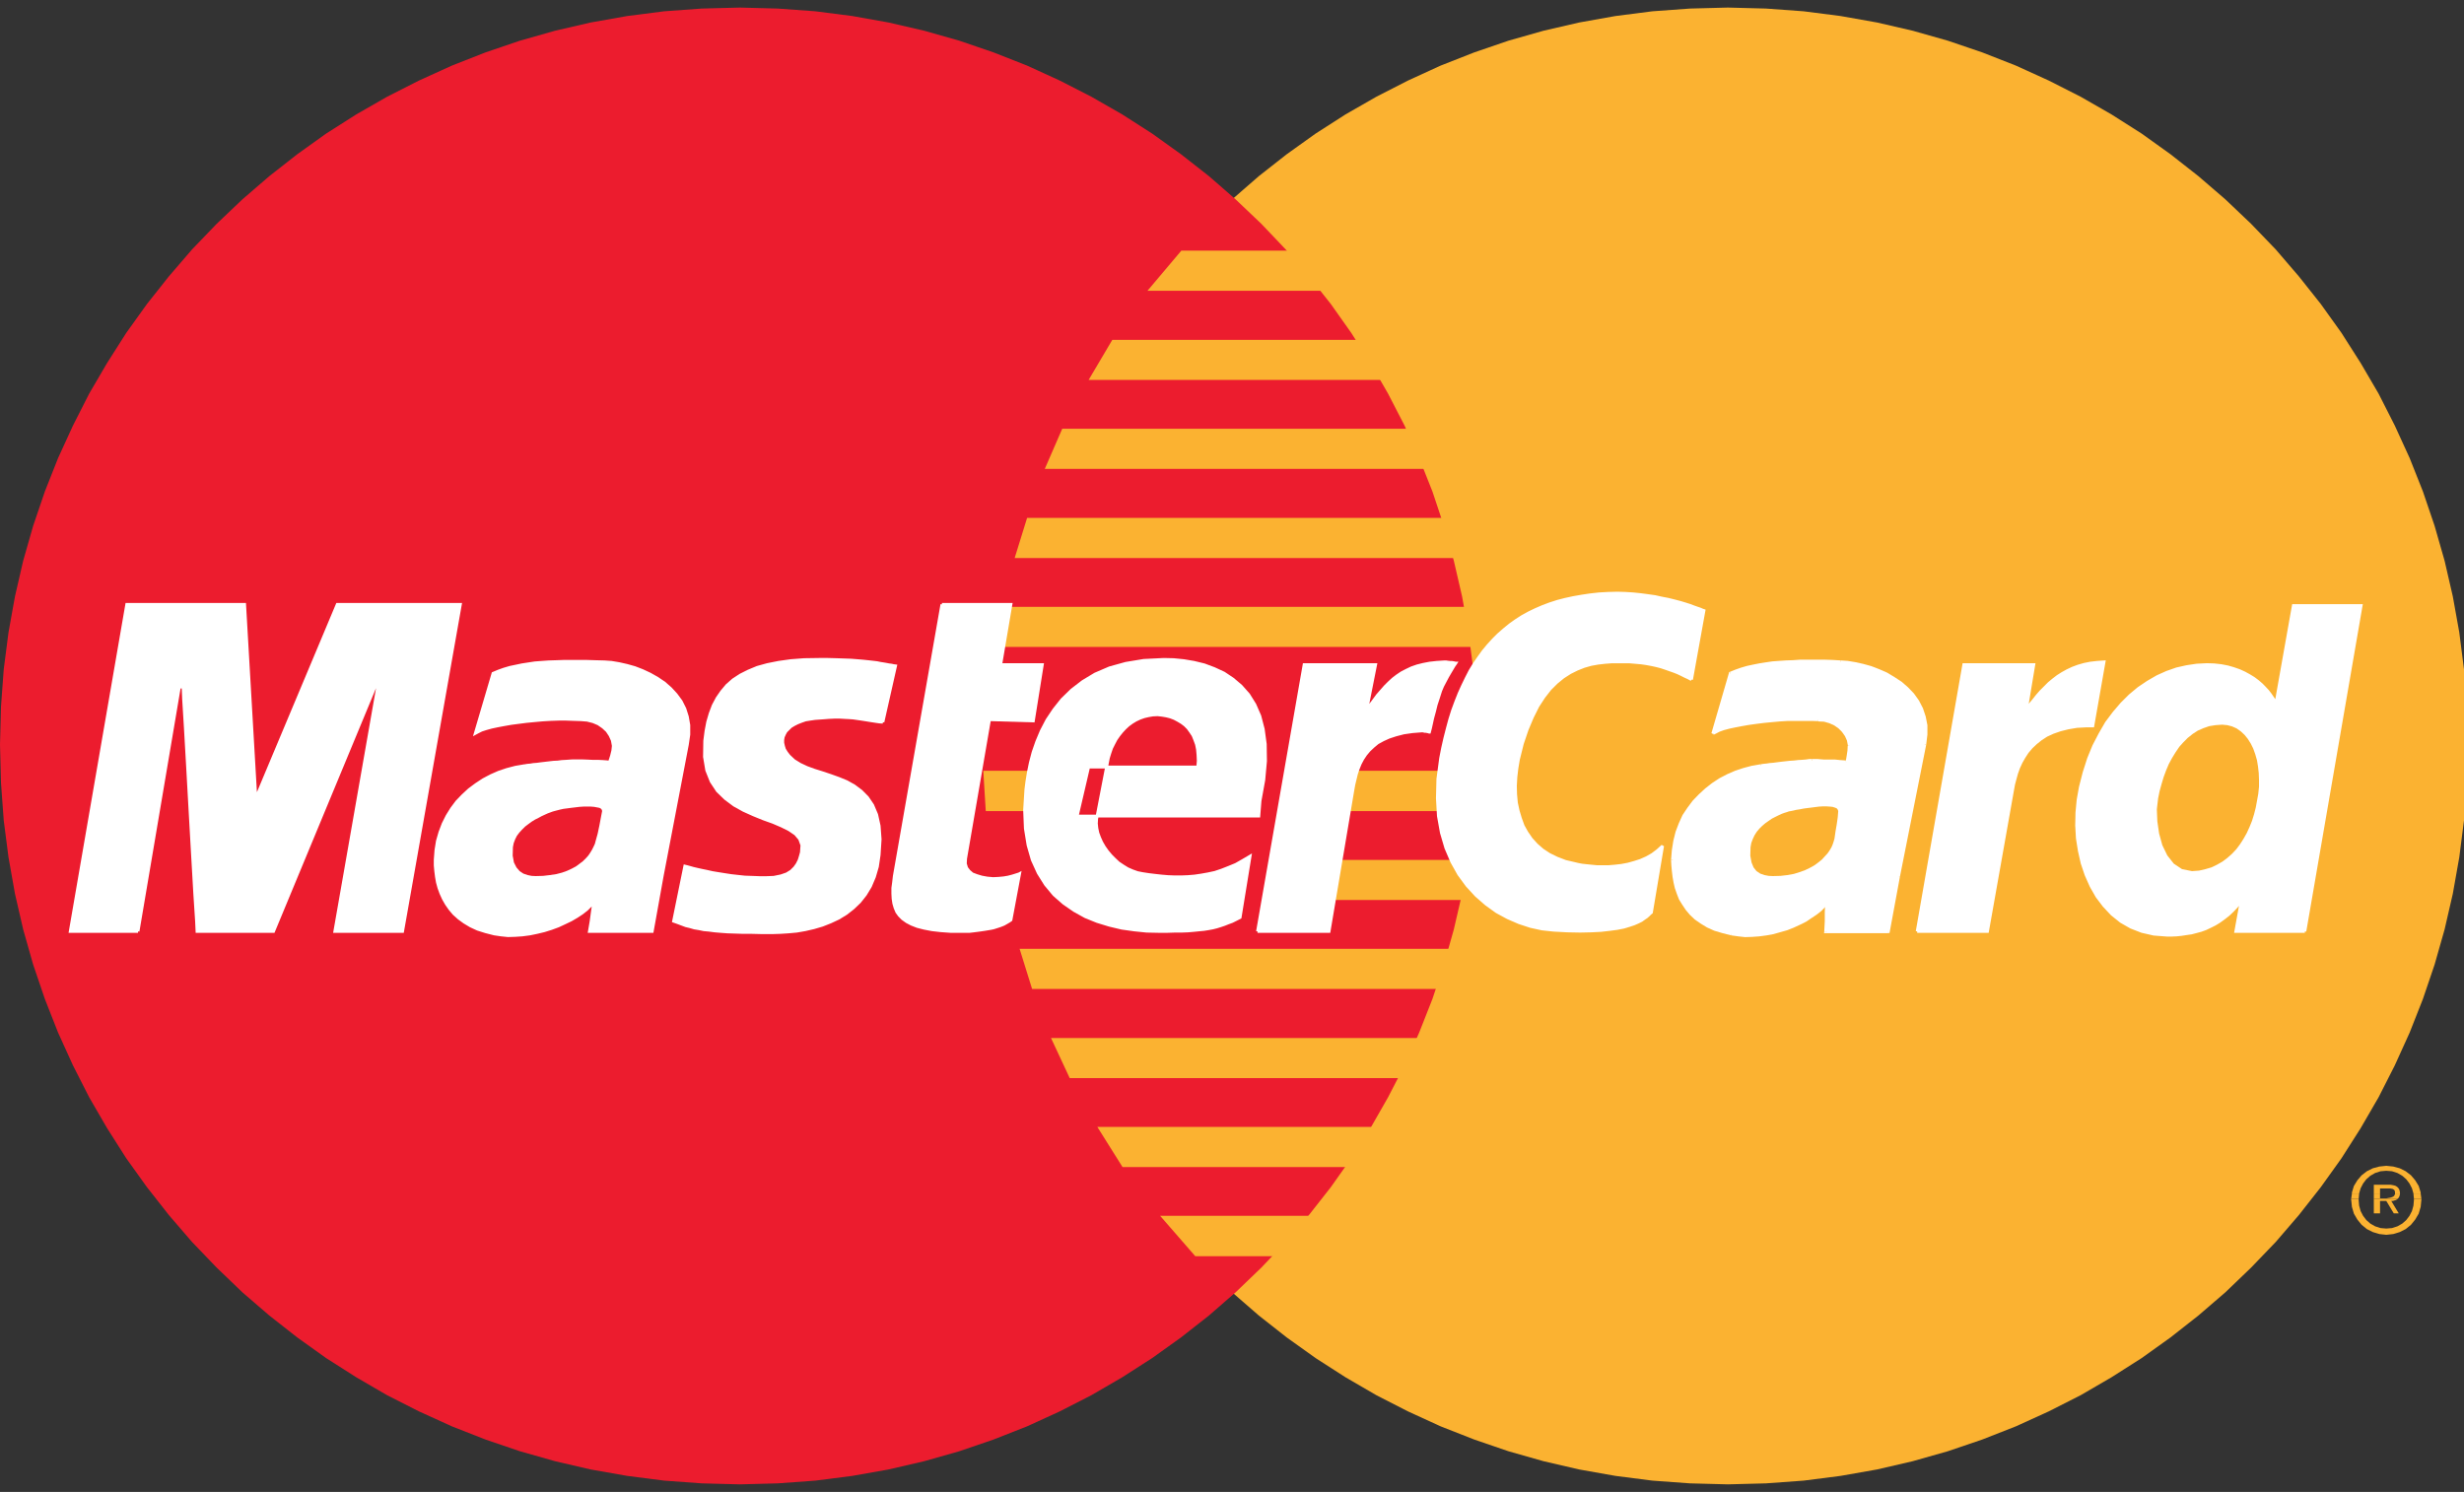 <?xml version="1.0" encoding="utf-8"?>
<!-- Generator: Adobe Illustrator 16.0.0, SVG Export Plug-In . SVG Version: 6.00 Build 0)  -->
<!DOCTYPE svg PUBLIC "-//W3C//DTD SVG 1.1//EN" "http://www.w3.org/Graphics/SVG/1.1/DTD/svg11.dtd">
<svg version="1.1" id="Layer_1" xmlns="http://www.w3.org/2000/svg" xmlns:xlink="http://www.w3.org/1999/xlink" x="0px" y="0px"
	 width="99.081px" height="60px" viewBox="0 0 99.081 60" enable-background="new 0 0 99.081 60" xml:space="preserve">
<rect x="0" y="0" width="99.081" height="60" fill="#333333" stroke="none"/>
<polygon fill-rule="evenodd" clip-rule="evenodd" fill="#FBB231" points="69.48,59.696 71.013,59.656 72.525,59.546 74.009,59.356 
	75.48,59.097 76.913,58.765 78.326,58.364 79.708,57.894 81.062,57.363 82.382,56.762 83.666,56.111 84.907,55.389 86.12,54.617 
	87.281,53.786 88.402,52.905 89.485,51.973 90.517,50.982 91.509,49.95 92.439,48.868 93.321,47.746 94.153,46.584 94.925,45.372 
	95.646,44.129 96.297,42.848 96.897,41.525 97.43,40.173 97.899,38.791 98.301,37.378 98.631,35.945 98.892,34.473 99.081,32.991 
	99.191,31.479 99.231,29.945 99.191,28.423 99.081,26.92 98.892,25.437 98.631,23.985 98.301,22.553 97.899,21.149 97.43,19.768 
	96.897,18.425 96.297,17.113 95.646,15.831 94.925,14.598 94.153,13.386 93.321,12.224 92.439,11.113 91.509,10.03 90.517,8.999 
	89.485,8.018 88.402,7.085 87.281,6.205 86.12,5.373 84.907,4.602 83.666,3.89 82.382,3.239 81.062,2.638 79.708,2.107 
	78.326,1.637 76.913,1.236 75.48,0.905 74.009,0.644 72.525,0.454 71.013,0.344 69.48,0.304 67.957,0.344 66.445,0.454 
	64.963,0.644 63.5,0.905 62.067,1.236 60.655,1.637 59.283,2.107 57.93,2.638 56.618,3.239 55.346,3.89 54.104,4.602 52.902,5.373 
	51.739,6.205 50.618,7.085 49.546,8.018 48.515,8.999 47.532,10.03 46.601,11.113 45.719,12.224 44.898,13.386 44.126,14.598 
	43.415,15.831 42.755,17.113 42.163,18.425 41.632,19.768 41.172,21.149 40.771,22.553 40.44,23.985 40.18,25.437 39.99,26.92 
	39.879,28.423 39.839,29.945 39.879,31.479 39.99,32.991 40.18,34.473 40.44,35.945 40.771,37.378 41.172,38.791 41.632,40.173 
	42.163,41.525 42.755,42.848 43.415,44.129 44.126,45.372 44.898,46.584 45.719,47.746 46.601,48.868 47.532,49.95 48.515,50.982 
	49.546,51.973 50.618,52.905 51.739,53.786 52.902,54.617 54.104,55.389 55.346,56.111 56.618,56.762 57.93,57.363 59.283,57.894 
	60.655,58.364 62.067,58.765 63.5,59.097 64.963,59.356 66.445,59.546 67.957,59.656 69.48,59.696 69.48,59.696 "/>
<polygon fill-rule="evenodd" clip-rule="evenodd" fill="#EC1C2E" points="29.751,59.696 31.274,59.656 32.787,59.546 34.27,59.356 
	35.731,59.097 37.164,58.765 38.577,58.364 39.95,57.894 41.301,57.363 42.614,56.762 43.886,56.111 45.128,55.389 46.331,54.617 
	47.492,53.786 48.615,52.905 49.686,51.973 50.718,50.982 51.699,49.95 52.632,48.868 53.513,47.746 54.335,46.584 55.106,45.372 
	55.816,44.129 56.478,42.848 57.068,41.525 57.601,40.173 58.061,38.791 58.461,37.378 58.792,35.945 59.052,34.473 59.243,32.991 
	59.354,31.479 59.394,29.945 59.354,28.423 59.243,26.92 59.052,25.437 58.792,23.985 58.461,22.553 58.061,21.149 57.601,19.768 
	57.068,18.425 56.478,17.113 55.816,15.831 55.106,14.598 54.335,13.386 53.513,12.224 52.632,11.113 51.699,10.03 50.718,8.999 
	49.686,8.018 48.615,7.085 47.492,6.205 46.331,5.373 45.128,4.602 43.886,3.89 42.614,3.239 41.301,2.638 39.95,2.107 
	38.577,1.637 37.164,1.236 35.731,0.905 34.27,0.644 32.787,0.454 31.274,0.344 29.751,0.304 28.219,0.344 26.706,0.454 
	25.224,0.644 23.751,0.905 22.319,1.236 20.906,1.637 19.524,2.107 18.171,2.638 16.849,3.239 15.567,3.89 14.325,4.602 
	13.113,5.373 11.951,6.205 10.829,7.085 9.747,8.018 8.715,8.999 7.724,10.03 6.792,11.113 5.911,12.224 5.078,13.386 4.307,14.598 
	3.586,15.831 2.935,17.113 2.334,18.425 1.803,19.768 1.333,21.149 0.932,22.553 0.602,23.985 0.341,25.437 0.15,26.92 0.04,28.423 
	0,29.945 0.04,31.479 0.15,32.991 0.341,34.473 0.602,35.945 0.932,37.378 1.333,38.791 1.803,40.173 2.334,41.525 2.935,42.848 
	3.586,44.129 4.307,45.372 5.078,46.584 5.911,47.746 6.792,48.868 7.724,49.95 8.715,50.982 9.747,51.973 10.829,52.905 
	11.951,53.786 13.113,54.617 14.325,55.389 15.567,56.111 16.849,56.762 18.171,57.363 19.524,57.894 20.906,58.364 22.319,58.765 
	23.751,59.097 25.224,59.356 26.706,59.546 28.219,59.656 29.751,59.696 29.751,59.696 "/>
<polygon fill-rule="evenodd" clip-rule="evenodd" fill="#FBB231" points="46.141,11.694 61.918,11.694 61.918,10.081 47.502,10.081 
	46.141,11.694 46.141,11.694 "/>
<polygon fill-rule="evenodd" clip-rule="evenodd" fill="#FBB231" points="43.775,15.28 61.918,15.28 61.918,13.667 44.728,13.667 
	43.775,15.28 43.775,15.28 "/>
<polygon fill-rule="evenodd" clip-rule="evenodd" fill="#FBB231" points="42.013,18.856 61.918,18.856 61.918,17.243 42.714,17.243 
	42.013,18.856 42.013,18.856 "/>
<polygon fill-rule="evenodd" clip-rule="evenodd" fill="#FBB231" points="40.801,22.442 61.918,22.442 61.918,20.829 41.301,20.829 
	40.801,22.442 40.801,22.442 "/>
<polygon fill-rule="evenodd" clip-rule="evenodd" fill="#FBB231" points="41.502,39.772 61.968,39.772 61.968,38.159 41,38.159 
	41.502,39.772 41.502,39.772 "/>
<polygon fill-rule="evenodd" clip-rule="evenodd" fill="#FBB231" points="43.015,43.358 61.968,43.358 61.968,41.746 42.263,41.746 
	43.015,43.358 43.015,43.358 "/>
<polygon fill-rule="evenodd" clip-rule="evenodd" fill="#FBB231" points="45.139,46.935 61.968,46.935 61.968,45.322 44.126,45.322 
	45.139,46.935 45.139,46.935 "/>
<polygon fill-rule="evenodd" clip-rule="evenodd" fill="#FBB231" points="48.064,50.521 61.968,50.521 61.968,48.897 46.651,48.897 
	48.064,50.521 48.064,50.521 "/>
<polygon fill-rule="evenodd" clip-rule="evenodd" fill="#FBB231" points="40.089,26.018 61.918,26.018 61.918,24.406 40.399,24.406 
	40.089,26.018 40.089,26.018 "/>
<polygon fill-rule="evenodd" clip-rule="evenodd" fill="#FBB231" points="53.393,36.196 61.717,36.196 61.717,34.583 53.693,34.583 
	53.393,36.196 53.393,36.196 "/>
<polygon fill-rule="evenodd" clip-rule="evenodd" fill="#FBB231" points="54.054,32.62 61.717,32.62 61.717,30.997 54.354,30.997 
	54.054,32.62 54.054,32.62 "/>
<polygon fill-rule="evenodd" clip-rule="evenodd" fill="#FBB231" points="39.539,30.997 41.703,30.997 41.703,32.62 39.639,32.62 
	39.539,30.997 39.539,30.997 "/>
<polygon fill-rule="evenodd" clip-rule="evenodd" fill="#FFFFFF" points="35.501,29.043 35.36,29.034 35.221,29.014 35.09,28.994 
	34.96,28.974 34.84,28.954 34.71,28.934 34.58,28.914 34.44,28.894 34.3,28.874 34.139,28.863 33.959,28.854 33.768,28.843 
	33.558,28.843 33.328,28.854 33.067,28.874 32.777,28.894 32.576,28.923 32.386,28.954 32.216,29.014 32.065,29.074 31.926,29.144 
	31.795,29.224 31.694,29.325 31.604,29.414 31.544,29.524 31.495,29.635 31.475,29.754 31.475,29.875 31.504,30.006 31.544,30.135 
	31.625,30.266 31.725,30.396 31.926,30.586 32.167,30.736 32.446,30.867 32.747,30.977 33.067,31.077 33.398,31.188 33.729,31.307 
	34.049,31.438 34.35,31.607 34.63,31.817 34.88,32.069 35.09,32.379 35.251,32.76 35.351,33.212 35.391,33.752 35.351,34.383 
	35.281,34.854 35.161,35.265 35,35.645 34.8,35.976 34.57,36.266 34.31,36.516 34.029,36.737 33.719,36.927 33.398,37.077 
	33.067,37.208 32.727,37.308 32.376,37.389 32.035,37.448 31.705,37.478 31.375,37.499 31.064,37.509 30.633,37.509 30.232,37.499 
	29.881,37.499 29.551,37.488 29.251,37.478 28.98,37.458 28.74,37.438 28.51,37.408 28.3,37.389 28.108,37.349 27.918,37.318 
	27.748,37.268 27.578,37.228 27.418,37.168 27.257,37.107 27.086,37.047 27.538,34.833 27.628,34.854 27.738,34.884 27.878,34.924 
	28.048,34.964 28.229,35.004 28.43,35.045 28.649,35.094 28.89,35.134 29.141,35.174 29.401,35.214 29.671,35.244 29.952,35.274 
	30.242,35.284 30.533,35.295 30.823,35.295 31.114,35.284 31.404,35.225 31.635,35.145 31.815,35.034 31.955,34.895 32.055,34.754 
	32.136,34.593 32.185,34.433 32.227,34.282 32.247,33.992 32.156,33.742 31.986,33.542 31.735,33.371 31.435,33.221 31.084,33.07 
	30.693,32.93 30.303,32.771 29.902,32.591 29.521,32.379 29.171,32.118 28.851,31.809 28.599,31.428 28.419,30.977 28.329,30.436 
	28.339,29.794 28.389,29.403 28.459,29.034 28.559,28.693 28.68,28.373 28.84,28.072 29.021,27.811 29.231,27.561 29.481,27.341 
	29.772,27.151 30.092,26.99 30.452,26.84 30.854,26.729 31.305,26.639 31.795,26.57 32.335,26.529 32.927,26.52 33.297,26.52 
	33.638,26.529 33.949,26.54 34.229,26.55 34.48,26.57 34.71,26.589 34.911,26.61 35.09,26.63 35.262,26.65 35.402,26.679 
	35.532,26.699 35.652,26.72 35.751,26.739 35.843,26.75 35.933,26.77 36.012,26.78 35.501,29.043 35.501,29.043 "/>
<polyline fill="none" stroke="#FFFFFF" stroke-width="0.115" stroke-miterlimit="2.613" points="35.501,29.043 35.501,29.043 
	35.36,29.034 35.221,29.014 35.09,28.994 34.96,28.974 34.84,28.954 34.71,28.934 34.58,28.914 34.44,28.894 34.3,28.874 
	34.139,28.863 33.959,28.854 33.768,28.843 33.558,28.843 33.328,28.854 33.067,28.874 32.777,28.894 32.777,28.894 32.576,28.923 
	32.386,28.954 32.216,29.014 32.065,29.074 31.926,29.144 31.795,29.224 31.694,29.325 31.604,29.414 31.544,29.524 31.495,29.635 
	31.475,29.754 31.475,29.875 31.504,30.006 31.544,30.135 31.625,30.266 31.725,30.396 31.725,30.396 31.926,30.586 32.167,30.736 
	32.446,30.867 32.747,30.977 33.067,31.077 33.398,31.188 33.729,31.307 34.049,31.438 34.35,31.607 34.63,31.817 34.88,32.069 
	35.09,32.379 35.251,32.76 35.351,33.212 35.391,33.752 35.351,34.383 35.351,34.383 35.281,34.854 35.161,35.265 35,35.645 
	34.8,35.976 34.57,36.266 34.31,36.516 34.029,36.737 33.719,36.927 33.398,37.077 33.067,37.208 32.727,37.308 32.376,37.389 
	32.035,37.448 31.705,37.478 31.375,37.499 31.064,37.509 31.064,37.509 30.633,37.509 30.232,37.499 29.881,37.499 29.551,37.488 
	29.251,37.478 28.98,37.458 28.74,37.438 28.51,37.408 28.3,37.389 28.108,37.349 27.918,37.318 27.748,37.268 27.578,37.228 
	27.418,37.168 27.257,37.107 27.086,37.047 27.538,34.833 27.538,34.833 27.628,34.854 27.738,34.884 27.878,34.924 28.048,34.964 
	28.229,35.004 28.43,35.045 28.649,35.094 28.89,35.134 29.141,35.174 29.401,35.214 29.671,35.244 29.952,35.274 30.242,35.284 
	30.533,35.295 30.823,35.295 31.114,35.284 31.114,35.284 31.404,35.225 31.635,35.145 31.815,35.034 31.955,34.895 32.055,34.754 
	32.136,34.593 32.185,34.433 32.227,34.282 32.227,34.282 32.247,33.992 32.156,33.742 31.986,33.542 31.735,33.371 31.435,33.221 
	31.084,33.07 30.693,32.93 30.303,32.771 29.902,32.591 29.521,32.379 29.171,32.118 28.851,31.809 28.599,31.428 28.419,30.977 
	28.329,30.436 28.339,29.794 28.339,29.794 28.389,29.403 28.459,29.034 28.559,28.693 28.68,28.373 28.84,28.072 29.021,27.811 
	29.231,27.561 29.481,27.341 29.772,27.151 30.092,26.99 30.452,26.84 30.854,26.729 31.305,26.639 31.795,26.57 32.335,26.529 
	32.927,26.52 32.927,26.52 33.297,26.52 33.638,26.529 33.949,26.54 34.229,26.55 34.48,26.57 34.71,26.589 34.911,26.61 
	35.09,26.63 35.262,26.65 35.402,26.679 35.532,26.699 35.652,26.72 35.751,26.739 35.843,26.75 35.933,26.77 36.012,26.78 
	35.501,29.043 "/>
<polygon fill-rule="evenodd" clip-rule="evenodd" fill="#FFFFFF" points="37.876,24.306 40.651,24.306 40.24,26.729 41.913,26.729 
	41.551,28.994 39.789,28.943 38.827,34.532 38.817,34.733 38.868,34.903 38.968,35.034 39.097,35.145 39.278,35.214 39.479,35.274 
	39.698,35.314 39.939,35.335 40.16,35.324 40.359,35.305 40.54,35.274 40.7,35.233 40.83,35.193 40.921,35.164 40.98,35.145 
	41,35.134 40.651,36.997 40.58,37.047 40.51,37.088 40.44,37.128 40.37,37.168 40.299,37.198 40.22,37.228 40.129,37.258 
	40.039,37.287 39.939,37.318 39.839,37.338 39.719,37.358 39.599,37.378 39.468,37.397 39.318,37.418 39.158,37.438 38.988,37.458 
	38.227,37.458 37.825,37.429 37.476,37.389 37.154,37.327 36.884,37.258 36.653,37.168 36.463,37.068 36.293,36.947 36.163,36.816 
	36.063,36.677 35.992,36.507 35.942,36.336 35.913,36.146 35.902,35.936 35.902,35.715 35.933,35.485 35.962,35.233 37.876,24.306 
	37.876,24.306 "/>
<polyline fill="none" stroke="#FFFFFF" stroke-width="0.115" stroke-miterlimit="2.613" points="37.876,24.306 40.651,24.306 
	40.24,26.729 41.913,26.729 41.551,28.994 39.789,28.943 38.827,34.532 38.827,34.532 38.817,34.733 38.868,34.903 38.968,35.034 
	39.097,35.145 39.278,35.214 39.479,35.274 39.698,35.314 39.939,35.335 39.939,35.335 40.16,35.324 40.359,35.305 40.54,35.274 
	40.7,35.233 40.83,35.193 40.921,35.164 40.98,35.145 41,35.134 40.651,36.997 40.651,36.997 40.58,37.047 40.51,37.088 
	40.44,37.128 40.37,37.168 40.299,37.198 40.22,37.228 40.129,37.258 40.039,37.287 39.939,37.318 39.839,37.338 39.719,37.358 
	39.599,37.378 39.468,37.397 39.318,37.418 39.158,37.438 38.988,37.458 38.227,37.458 38.227,37.458 37.825,37.429 37.476,37.389 
	37.154,37.327 36.884,37.258 36.653,37.168 36.463,37.068 36.293,36.947 36.163,36.816 36.063,36.677 35.992,36.507 35.942,36.336 
	35.913,36.146 35.902,35.936 35.902,35.715 35.933,35.485 35.962,35.233 37.876,24.306 "/>
<polygon fill-rule="evenodd" clip-rule="evenodd" fill="#FFFFFF" points="44.126,32.771 44.096,32.94 44.086,33.12 44.106,33.312 
	44.146,33.502 44.217,33.692 44.297,33.872 44.407,34.062 44.527,34.232 44.668,34.402 44.818,34.553 44.978,34.703 45.159,34.824 
	45.338,34.935 45.539,35.023 45.739,35.094 45.939,35.134 46.2,35.174 46.45,35.204 46.711,35.233 46.972,35.255 47.231,35.265 
	47.502,35.265 47.763,35.255 48.033,35.233 48.305,35.193 48.575,35.145 48.854,35.085 49.125,34.994 49.405,34.884 49.696,34.764 
	49.977,34.604 50.267,34.433 49.866,36.896 49.707,36.978 49.546,37.058 49.386,37.117 49.236,37.177 49.085,37.228 48.925,37.278 
	48.765,37.318 48.595,37.349 48.414,37.378 48.214,37.397 48.004,37.418 47.772,37.438 47.513,37.448 47.242,37.448 46.932,37.458 
	46.601,37.458 46.11,37.448 45.61,37.397 45.108,37.327 44.607,37.208 44.117,37.058 43.645,36.867 43.195,36.617 42.774,36.326 
	42.384,35.985 42.043,35.575 41.753,35.114 41.511,34.583 41.341,33.992 41.232,33.321 41.201,32.58 41.252,31.758 41.292,31.438 
	41.352,31.067 41.432,30.676 41.542,30.256 41.692,29.825 41.873,29.394 42.103,28.954 42.384,28.533 42.703,28.132 43.094,27.751 
	43.536,27.411 44.036,27.11 44.617,26.86 45.269,26.679 45.99,26.56 46.8,26.52 47.191,26.529 47.603,26.57 48.013,26.639 
	48.424,26.739 48.825,26.889 49.216,27.07 49.576,27.311 49.906,27.592 50.207,27.932 50.457,28.333 50.658,28.793 50.797,29.325 
	50.878,29.925 50.888,30.606 50.819,31.368 50.667,32.209 50.618,32.819 43.315,32.819 43.775,30.847 48.164,30.847 48.184,30.597 
	48.173,30.356 48.153,30.135 48.113,29.936 48.043,29.745 47.974,29.575 47.874,29.425 47.772,29.284 47.653,29.164 47.522,29.064 
	47.372,28.974 47.222,28.894 47.062,28.833 46.901,28.793 46.731,28.764 46.55,28.744 46.361,28.753 46.18,28.783 46.009,28.823 
	45.84,28.883 45.669,28.963 45.519,29.054 45.369,29.164 45.239,29.284 45.108,29.425 44.988,29.575 44.878,29.734 44.788,29.905 
	44.697,30.086 44.628,30.287 44.567,30.486 44.527,30.696 44.126,32.771 44.126,32.771 "/>
<polyline fill="none" stroke="#FFFFFF" stroke-width="0.115" stroke-miterlimit="2.613" points="44.126,32.771 44.126,32.771 
	44.096,32.94 44.086,33.12 44.106,33.312 44.146,33.502 44.217,33.692 44.297,33.872 44.407,34.062 44.527,34.232 44.668,34.402 
	44.818,34.553 44.978,34.703 45.159,34.824 45.338,34.935 45.539,35.023 45.739,35.094 45.939,35.134 45.939,35.134 46.2,35.174 
	46.45,35.204 46.711,35.233 46.972,35.255 47.231,35.265 47.502,35.265 47.763,35.255 48.033,35.233 48.305,35.193 48.575,35.145 
	48.854,35.085 49.125,34.994 49.405,34.884 49.696,34.764 49.977,34.604 50.267,34.433 49.866,36.896 49.866,36.896 49.707,36.978 
	49.546,37.058 49.386,37.117 49.236,37.177 49.085,37.228 48.925,37.278 48.765,37.318 48.595,37.349 48.414,37.378 48.214,37.397 
	48.004,37.418 47.772,37.438 47.513,37.448 47.242,37.448 46.932,37.458 46.601,37.458 46.601,37.458 46.11,37.448 45.61,37.397 
	45.108,37.327 44.607,37.208 44.117,37.058 43.645,36.867 43.195,36.617 42.774,36.326 42.384,35.985 42.043,35.575 41.753,35.114 
	41.511,34.583 41.341,33.992 41.232,33.321 41.201,32.58 41.252,31.758 41.252,31.758 41.292,31.438 41.352,31.067 41.432,30.676 
	41.542,30.256 41.692,29.825 41.873,29.394 42.103,28.954 42.384,28.533 42.703,28.132 43.094,27.751 43.536,27.411 44.036,27.11 
	44.617,26.86 45.269,26.679 45.99,26.56 46.8,26.52 46.8,26.52 47.191,26.529 47.603,26.57 48.013,26.639 48.424,26.739 
	48.825,26.889 49.216,27.07 49.576,27.311 49.906,27.592 50.207,27.932 50.457,28.333 50.658,28.793 50.797,29.325 50.878,29.925 
	50.888,30.606 50.819,31.368 50.667,32.209 50.618,32.819 43.315,32.819 43.775,30.847 48.164,30.847 48.164,30.847 48.184,30.597 
	48.173,30.356 48.153,30.135 48.113,29.936 48.043,29.745 47.974,29.575 47.874,29.425 47.772,29.284 47.653,29.164 47.522,29.064 
	47.372,28.974 47.222,28.894 47.062,28.833 46.901,28.793 46.731,28.764 46.55,28.744 46.55,28.744 46.361,28.753 46.18,28.783 
	46.009,28.823 45.84,28.883 45.669,28.963 45.519,29.054 45.369,29.164 45.239,29.284 45.108,29.425 44.988,29.575 44.878,29.734 
	44.788,29.905 44.697,30.086 44.628,30.287 44.567,30.486 44.527,30.696 44.126,32.771 "/>
<polygon fill-rule="evenodd" clip-rule="evenodd" fill="#FFFFFF" points="68.018,27.331 67.888,27.26 67.758,27.201 67.617,27.13 
	67.468,27.06 67.317,27 67.146,26.94 66.976,26.88 66.796,26.82 66.605,26.77 66.415,26.729 66.205,26.69 65.994,26.659 
	65.764,26.639 65.533,26.619 65.293,26.619 65.043,26.619 64.793,26.619 64.532,26.639 64.262,26.67 63.981,26.72 63.7,26.8 
	63.42,26.911 63.14,27.05 62.858,27.231 62.589,27.451 62.328,27.711 62.078,28.032 61.837,28.402 61.617,28.843 61.406,29.344 
	61.216,29.905 61.056,30.546 60.996,30.907 60.955,31.258 60.936,31.607 60.945,31.949 60.977,32.289 61.046,32.609 61.136,32.91 
	61.246,33.212 61.396,33.481 61.576,33.742 61.786,33.973 62.027,34.183 62.299,34.362 62.608,34.513 62.949,34.644 63.329,34.733 
	63.46,34.764 63.61,34.793 63.791,34.813 63.99,34.833 64.211,34.854 64.441,34.854 64.692,34.854 64.943,34.833 65.202,34.803 
	65.463,34.754 65.713,34.685 65.965,34.604 66.215,34.493 66.445,34.362 66.655,34.203 66.855,34.021 66.405,36.697 66.345,36.746 
	66.285,36.808 66.205,36.878 66.115,36.938 66.005,37.018 65.863,37.088 65.704,37.157 65.524,37.217 65.293,37.287 65.032,37.338 
	64.732,37.378 64.382,37.418 63.99,37.438 63.541,37.448 63.029,37.438 62.468,37.408 62.007,37.358 61.547,37.258 61.087,37.107 
	60.625,36.907 60.185,36.668 59.764,36.366 59.362,36.016 58.993,35.615 58.662,35.164 58.381,34.663 58.141,34.103 57.961,33.491 
	57.841,32.819 57.8,32.109 57.819,31.328 57.93,30.497 58.01,30.086 58.101,29.685 58.201,29.294 58.301,28.923 58.411,28.573 
	58.541,28.222 58.672,27.891 58.812,27.581 58.962,27.271 59.112,26.98 59.283,26.699 59.463,26.439 59.644,26.188 59.843,25.948 
	60.044,25.728 60.254,25.518 60.484,25.317 60.716,25.127 60.955,24.957 61.206,24.795 61.477,24.646 61.746,24.516 62.027,24.395 
	62.318,24.285 62.629,24.185 62.938,24.105 63.259,24.035 63.601,23.975 63.941,23.924 64.302,23.884 64.662,23.864 65.043,23.854 
	65.363,23.864 65.673,23.884 65.974,23.915 66.274,23.955 66.556,23.995 66.825,24.055 67.086,24.105 67.327,24.165 67.557,24.225 
	67.758,24.285 67.948,24.346 68.108,24.406 68.248,24.456 68.368,24.496 68.459,24.536 68.519,24.556 68.018,27.331 68.018,27.331 
	"/>
<polyline fill="none" stroke="#FFFFFF" stroke-width="0.115" stroke-miterlimit="2.613" points="68.018,27.331 68.018,27.331 
	67.888,27.26 67.758,27.201 67.617,27.13 67.468,27.06 67.317,27 67.146,26.94 66.976,26.88 66.796,26.82 66.605,26.77 
	66.415,26.729 66.205,26.69 65.994,26.659 65.764,26.639 65.533,26.619 65.293,26.619 65.043,26.619 65.043,26.619 64.793,26.619 
	64.532,26.639 64.262,26.67 63.981,26.72 63.7,26.8 63.42,26.911 63.14,27.05 62.858,27.231 62.589,27.451 62.328,27.711 
	62.078,28.032 61.837,28.402 61.617,28.843 61.406,29.344 61.216,29.905 61.056,30.546 61.056,30.546 60.996,30.907 60.955,31.258 
	60.936,31.607 60.945,31.949 60.977,32.289 61.046,32.609 61.136,32.91 61.246,33.212 61.396,33.481 61.576,33.742 61.786,33.973 
	62.027,34.183 62.299,34.362 62.608,34.513 62.949,34.644 63.329,34.733 63.329,34.733 63.46,34.764 63.61,34.793 63.791,34.813 
	63.99,34.833 64.211,34.854 64.441,34.854 64.692,34.854 64.943,34.833 65.202,34.803 65.463,34.754 65.713,34.685 65.965,34.604 
	66.215,34.493 66.445,34.362 66.655,34.203 66.855,34.021 66.405,36.697 66.405,36.697 66.345,36.746 66.285,36.808 66.205,36.878 
	66.115,36.938 66.005,37.018 65.863,37.088 65.704,37.157 65.524,37.217 65.293,37.287 65.032,37.338 64.732,37.378 64.382,37.418 
	63.99,37.438 63.541,37.448 63.029,37.438 62.468,37.408 62.468,37.408 62.007,37.358 61.547,37.258 61.087,37.107 60.625,36.907 
	60.185,36.668 59.764,36.366 59.362,36.016 58.993,35.615 58.662,35.164 58.381,34.663 58.141,34.103 57.961,33.491 57.841,32.819 
	57.8,32.109 57.819,31.328 57.93,30.497 57.93,30.497 58.01,30.086 58.101,29.685 58.201,29.294 58.301,28.923 58.411,28.573 
	58.541,28.222 58.672,27.891 58.812,27.581 58.962,27.271 59.112,26.98 59.283,26.699 59.463,26.439 59.644,26.188 59.843,25.948 
	60.044,25.728 60.254,25.518 60.484,25.317 60.716,25.127 60.955,24.957 61.206,24.795 61.477,24.646 61.746,24.516 62.027,24.395 
	62.318,24.285 62.629,24.185 62.938,24.105 63.259,24.035 63.601,23.975 63.941,23.924 64.302,23.884 64.662,23.864 65.043,23.854 
	65.043,23.854 65.363,23.864 65.673,23.884 65.974,23.915 66.274,23.955 66.556,23.995 66.825,24.055 67.086,24.105 67.327,24.165 
	67.557,24.225 67.758,24.285 67.948,24.346 68.108,24.406 68.248,24.456 68.368,24.496 68.459,24.536 68.519,24.556 68.018,27.331 
	"/>
<polygon fill-rule="evenodd" clip-rule="evenodd" fill="#FFFFFF" points="92.681,37.458 89.905,37.458 90.106,36.347 90.106,36.246 
	89.945,36.447 89.775,36.626 89.605,36.787 89.426,36.927 89.244,37.058 89.064,37.168 88.884,37.258 88.693,37.349 88.504,37.418 
	88.313,37.469 88.123,37.519 87.922,37.548 87.722,37.579 87.531,37.599 87.332,37.608 87.131,37.608 86.61,37.568 86.129,37.458 
	85.688,37.287 85.288,37.058 84.927,36.768 84.607,36.427 84.325,36.056 84.086,35.636 83.885,35.185 83.726,34.714 83.615,34.223 
	83.534,33.712 83.505,33.201 83.516,32.68 83.564,32.169 83.655,31.658 83.806,31.067 83.986,30.506 84.196,29.995 84.446,29.515 
	84.707,29.064 85.008,28.664 85.317,28.303 85.649,27.972 85.999,27.681 86.37,27.431 86.75,27.211 87.131,27.04 87.531,26.9 
	87.932,26.81 88.333,26.75 88.744,26.729 89.034,26.739 89.315,26.77 89.576,26.82 89.815,26.889 90.047,26.97 90.246,27.06 
	90.447,27.17 90.627,27.28 90.787,27.4 90.938,27.53 91.067,27.662 91.188,27.791 91.288,27.921 91.378,28.052 91.458,28.172 
	91.52,28.292 91.52,28.292 92.22,24.355 94.944,24.355 92.681,37.458 92.681,37.458 "/>
<polyline fill="none" stroke="#FFFFFF" stroke-width="0.115" stroke-miterlimit="2.613" points="92.681,37.458 89.905,37.458 
	90.106,36.347 90.106,36.246 90.106,36.246 89.945,36.447 89.775,36.626 89.605,36.787 89.426,36.927 89.244,37.058 89.064,37.168 
	88.884,37.258 88.693,37.349 88.504,37.418 88.313,37.469 88.123,37.519 87.922,37.548 87.722,37.579 87.531,37.599 87.332,37.608 
	87.131,37.608 87.131,37.608 86.61,37.568 86.129,37.458 85.688,37.287 85.288,37.058 84.927,36.768 84.607,36.427 84.325,36.056 
	84.086,35.636 83.885,35.185 83.726,34.714 83.615,34.223 83.534,33.712 83.505,33.201 83.516,32.68 83.564,32.169 83.655,31.658 
	83.655,31.658 83.806,31.067 83.986,30.506 84.196,29.995 84.446,29.515 84.707,29.064 85.008,28.664 85.317,28.303 85.649,27.972 
	85.999,27.681 86.37,27.431 86.75,27.211 87.131,27.04 87.531,26.9 87.932,26.81 88.333,26.75 88.744,26.729 88.744,26.729 
	89.034,26.739 89.315,26.77 89.576,26.82 89.815,26.889 90.047,26.97 90.246,27.06 90.447,27.17 90.627,27.28 90.787,27.4 
	90.938,27.53 91.067,27.662 91.188,27.791 91.288,27.921 91.378,28.052 91.458,28.172 91.52,28.292 91.52,28.292 92.22,24.355 
	94.944,24.355 92.681,37.458 "/>
<polygon fill-rule="evenodd" clip-rule="evenodd" fill="#FBB231" points="88.144,35.034 88.424,35.014 88.684,34.954 88.924,34.884 
	89.154,34.773 89.364,34.653 89.565,34.503 89.756,34.333 89.926,34.152 90.076,33.952 90.217,33.731 90.346,33.502 90.456,33.261 
	90.557,33.011 90.638,32.75 90.707,32.48 90.757,32.209 90.808,31.928 90.838,31.638 90.838,31.368 90.827,31.087 90.798,30.827 
	90.757,30.577 90.688,30.336 90.606,30.105 90.507,29.905 90.387,29.715 90.257,29.554 90.106,29.414 89.937,29.294 89.756,29.214 
	89.565,29.164 89.354,29.144 89.084,29.164 88.834,29.204 88.604,29.284 88.373,29.385 88.173,29.515 87.973,29.675 87.803,29.845 
	87.632,30.035 87.482,30.256 87.341,30.486 87.211,30.727 87.101,30.986 87.001,31.258 86.921,31.527 86.841,31.817 86.781,32.109 
	86.73,32.55 86.75,33.031 86.821,33.521 86.951,33.992 87.15,34.402 87.411,34.733 87.743,34.954 88.144,35.034 88.144,35.034 "/>
<polygon fill-rule="evenodd" clip-rule="evenodd" fill="#FFFFFF" points="26.626,35.233 26.226,37.458 23.701,37.458 23.771,37.047 
	23.821,36.677 23.861,36.396 23.902,36.246 23.761,36.407 23.602,36.566 23.411,36.717 23.201,36.856 22.96,36.997 22.709,37.117 
	22.449,37.238 22.178,37.338 21.888,37.429 21.598,37.499 21.307,37.559 21.006,37.599 20.716,37.619 20.425,37.628 20.146,37.599 
	19.874,37.559 19.524,37.469 19.204,37.368 18.923,37.238 18.673,37.088 18.452,36.927 18.251,36.746 18.092,36.558 17.951,36.356 
	17.831,36.146 17.731,35.926 17.65,35.705 17.59,35.485 17.55,35.255 17.521,35.023 17.501,34.803 17.501,34.583 17.53,34.192 
	17.59,33.822 17.691,33.471 17.82,33.131 17.981,32.81 18.162,32.52 18.372,32.239 18.613,31.989 18.863,31.758 19.144,31.548 
	19.434,31.357 19.734,31.198 20.055,31.057 20.385,30.946 20.726,30.857 21.077,30.797 21.097,30.797 21.147,30.787 21.218,30.776 
	21.327,30.767 21.446,30.747 21.587,30.736 21.738,30.716 21.908,30.696 22.078,30.676 22.249,30.656 22.429,30.647 22.589,30.626 
	22.75,30.617 22.9,30.606 23.04,30.597 23.15,30.597 23.38,30.597 23.621,30.606 23.841,30.617 24.062,30.617 24.243,30.626 
	24.382,30.636 24.482,30.647 24.513,30.647 24.533,30.577 24.592,30.396 24.643,30.186 24.663,29.995 24.623,29.774 24.533,29.575 
	24.413,29.394 24.252,29.244 24.062,29.113 23.852,29.024 23.611,28.963 23.35,28.943 23.07,28.934 22.77,28.923 22.459,28.923 
	22.138,28.934 21.808,28.954 21.488,28.983 21.167,29.014 20.856,29.054 20.555,29.093 20.265,29.144 20.004,29.193 19.765,29.244 
	19.544,29.305 19.363,29.364 19.224,29.434 19.113,29.494 19.825,27.081 20.044,26.99 20.265,26.911 20.506,26.84 20.746,26.79 
	20.986,26.739 21.247,26.699 21.508,26.659 21.778,26.639 22.058,26.619 22.348,26.61 22.649,26.599 22.96,26.599 23.281,26.599 
	23.611,26.599 23.962,26.61 24.312,26.619 24.592,26.639 24.893,26.69 25.204,26.76 25.525,26.85 25.835,26.97 26.135,27.11 
	26.436,27.28 26.717,27.471 26.967,27.691 27.188,27.932 27.387,28.202 27.538,28.503 27.639,28.823 27.698,29.164 27.698,29.544 
	27.639,29.945 26.626,35.233 26.626,35.233 "/>
<polyline fill="none" stroke="#FFFFFF" stroke-width="0.115" stroke-miterlimit="2.613" points="26.626,35.233 26.226,37.458 
	23.701,37.458 23.701,37.458 23.771,37.047 23.821,36.677 23.861,36.396 23.902,36.246 23.902,36.246 23.761,36.407 23.602,36.566 
	23.411,36.717 23.201,36.856 22.96,36.997 22.709,37.117 22.449,37.238 22.178,37.338 21.888,37.429 21.598,37.499 21.307,37.559 
	21.006,37.599 20.716,37.619 20.425,37.628 20.146,37.599 19.874,37.559 19.874,37.559 19.524,37.469 19.204,37.368 18.923,37.238 
	18.673,37.088 18.452,36.927 18.251,36.746 18.092,36.558 17.951,36.356 17.831,36.146 17.731,35.926 17.65,35.705 17.59,35.485 
	17.55,35.255 17.521,35.023 17.501,34.803 17.501,34.583 17.501,34.583 17.53,34.192 17.59,33.822 17.691,33.471 17.82,33.131 
	17.981,32.81 18.162,32.52 18.372,32.239 18.613,31.989 18.863,31.758 19.144,31.548 19.434,31.357 19.734,31.198 20.055,31.057 
	20.385,30.946 20.726,30.857 21.077,30.797 21.077,30.797 21.097,30.797 21.147,30.787 21.218,30.776 21.327,30.767 21.446,30.747 
	21.587,30.736 21.738,30.716 21.908,30.696 22.078,30.676 22.249,30.656 22.429,30.647 22.589,30.626 22.75,30.617 22.9,30.606 
	23.04,30.597 23.15,30.597 23.15,30.597 23.38,30.597 23.621,30.606 23.841,30.617 24.062,30.617 24.243,30.626 24.382,30.636 
	24.482,30.647 24.513,30.647 24.513,30.647 24.533,30.577 24.592,30.396 24.643,30.186 24.663,29.995 24.663,29.995 24.623,29.774 
	24.533,29.575 24.413,29.394 24.252,29.244 24.062,29.113 23.852,29.024 23.611,28.963 23.35,28.943 23.35,28.943 23.07,28.934 
	22.77,28.923 22.459,28.923 22.138,28.934 21.808,28.954 21.488,28.983 21.167,29.014 20.856,29.054 20.555,29.093 20.265,29.144 
	20.004,29.193 19.765,29.244 19.544,29.305 19.363,29.364 19.224,29.434 19.113,29.494 19.825,27.081 19.825,27.081 20.044,26.99 
	20.265,26.911 20.506,26.84 20.746,26.79 20.986,26.739 21.247,26.699 21.508,26.659 21.778,26.639 22.058,26.619 22.348,26.61 
	22.649,26.599 22.96,26.599 23.281,26.599 23.611,26.599 23.962,26.61 24.312,26.619 24.312,26.619 24.592,26.639 24.893,26.69 
	25.204,26.76 25.525,26.85 25.835,26.97 26.135,27.11 26.436,27.28 26.717,27.471 26.967,27.691 27.188,27.932 27.387,28.202 
	27.538,28.503 27.639,28.823 27.698,29.164 27.698,29.544 27.639,29.945 26.626,35.233 "/>
<polygon fill-rule="evenodd" clip-rule="evenodd" fill="#EC1C2E" points="24.212,32.62 24.201,32.569 24.162,32.52 24.102,32.489 
	24.002,32.47 23.892,32.449 23.761,32.439 23.611,32.439 23.46,32.439 23.301,32.449 23.13,32.47 22.97,32.489 22.81,32.51 
	22.66,32.529 22.519,32.56 22.399,32.591 22.289,32.62 22.218,32.64 22.138,32.67 22.028,32.71 21.918,32.76 21.788,32.819 
	21.658,32.89 21.517,32.96 21.387,33.04 21.247,33.142 21.117,33.241 20.997,33.36 20.886,33.481 20.787,33.611 20.716,33.752 
	20.656,33.911 20.625,34.072 20.616,34.413 20.666,34.685 20.767,34.884 20.896,35.034 21.046,35.134 21.218,35.193 21.377,35.225 
	21.537,35.233 21.837,35.225 22.109,35.193 22.37,35.154 22.6,35.094 22.799,35.023 22.99,34.935 23.16,34.844 23.31,34.733 
	23.44,34.634 23.562,34.513 23.661,34.402 23.741,34.282 23.812,34.163 23.872,34.042 23.922,33.933 23.951,33.822 24.032,33.532 
	24.102,33.201 24.162,32.881 24.212,32.62 24.212,32.62 "/>
<polygon fill-rule="evenodd" clip-rule="evenodd" fill="#FFFFFF" points="5.549,37.458 2.825,37.458 5.098,24.306 9.836,24.306 
	10.288,32.109 13.563,24.306 18.512,24.306 16.188,37.458 13.464,37.458 15.187,27.631 15.076,27.631 10.999,37.458 7.923,37.458 
	7.904,37.047 7.833,35.955 7.744,34.402 7.643,32.62 7.543,30.827 7.453,29.254 7.383,28.112 7.363,27.631 7.333,27.631 
	7.273,27.631 7.213,27.631 7.213,27.631 5.549,37.458 5.549,37.458 "/>
<polyline fill="none" stroke="#FFFFFF" stroke-width="0.115" stroke-miterlimit="2.613" points="5.549,37.458 2.825,37.458 
	5.098,24.306 9.836,24.306 10.288,32.109 13.563,24.306 18.512,24.306 16.188,37.458 13.464,37.458 15.187,27.631 15.076,27.631 
	10.999,37.458 7.923,37.458 7.923,37.458 7.904,37.047 7.833,35.955 7.744,34.402 7.643,32.62 7.543,30.827 7.453,29.254 
	7.383,28.112 7.363,27.631 7.363,27.631 7.333,27.631 7.273,27.631 7.213,27.631 7.213,27.631 5.549,37.458 "/>
<polygon fill-rule="evenodd" clip-rule="evenodd" fill="#FFFFFF" points="76.343,35.233 75.932,37.458 73.418,37.458 73.438,37.047 
	73.447,36.687 73.447,36.416 73.467,36.297 73.338,36.447 73.188,36.597 73.007,36.737 72.806,36.878 72.596,37.007 72.354,37.128 
	72.104,37.248 71.854,37.349 71.583,37.429 71.304,37.509 71.023,37.559 70.742,37.599 70.452,37.619 70.172,37.628 69.9,37.599 
	69.631,37.559 69.271,37.469 68.949,37.368 68.669,37.238 68.408,37.088 68.188,36.927 67.998,36.746 67.838,36.558 67.698,36.356 
	67.577,36.146 67.487,35.926 67.406,35.705 67.357,35.485 67.317,35.255 67.287,35.023 67.267,34.803 67.267,34.583 67.287,34.192 
	67.347,33.822 67.438,33.471 67.567,33.131 67.718,32.81 67.908,32.52 68.118,32.239 68.349,31.989 68.609,31.758 68.879,31.548 
	69.169,31.357 69.48,31.198 69.792,31.057 70.121,30.946 70.452,30.857 70.793,30.797 70.813,30.797 70.862,30.787 70.933,30.776 
	71.033,30.767 71.163,30.747 71.304,30.736 71.454,30.716 71.614,30.696 71.785,30.676 71.965,30.656 72.136,30.647 72.306,30.626 
	72.466,30.617 72.606,30.606 72.746,30.597 72.856,30.597 73.097,30.597 73.338,30.606 73.566,30.617 73.787,30.617 73.979,30.626 
	74.139,30.636 74.229,30.647 74.269,30.647 74.289,30.577 74.318,30.396 74.349,30.186 74.369,29.995 74.329,29.774 74.249,29.575 
	74.119,29.394 73.969,29.244 73.787,29.113 73.577,29.024 73.356,28.963 73.117,28.943 72.836,28.934 72.536,28.923 72.225,28.923 
	71.904,28.934 71.574,28.954 71.254,28.983 70.933,29.014 70.623,29.054 70.322,29.093 70.031,29.144 69.771,29.193 69.531,29.244 
	69.311,29.305 69.129,29.364 68.989,29.434 68.879,29.494 69.581,27.081 69.801,26.99 70.031,26.911 70.261,26.84 70.502,26.79 
	70.752,26.739 71.003,26.699 71.263,26.659 71.534,26.639 71.814,26.619 72.104,26.61 72.396,26.599 72.706,26.599 73.016,26.599 
	73.338,26.599 73.677,26.61 74.019,26.619 74.299,26.639 74.599,26.69 74.91,26.76 75.23,26.85 75.541,26.97 75.852,27.11 
	76.151,27.28 76.434,27.471 76.684,27.691 76.913,27.932 77.114,28.202 77.264,28.503 77.374,28.823 77.444,29.164 77.444,29.544 
	77.394,29.945 76.343,35.233 76.343,35.233 "/>
<polygon fill-rule="evenodd" clip-rule="evenodd" fill="#FFFFFF" points="75.932,37.528 75.991,37.469 76.402,35.244 76.283,35.225 
	75.872,37.448 75.932,37.389 75.932,37.528 75.981,37.519 75.991,37.469 75.932,37.528 75.932,37.528 "/>
<polygon fill-rule="evenodd" clip-rule="evenodd" fill="#FFFFFF" points="73.356,37.458 73.418,37.528 75.932,37.528 75.932,37.389 
	73.418,37.389 73.478,37.458 73.356,37.458 73.348,37.528 73.418,37.528 73.356,37.458 73.356,37.458 "/>
<polygon fill-rule="evenodd" clip-rule="evenodd" fill="#FFFFFF" points="73.518,36.336 73.427,36.257 73.387,36.416 73.377,36.687 
	73.377,37.047 73.356,37.458 73.478,37.458 73.497,37.047 73.518,36.687 73.507,36.416 73.507,36.336 73.418,36.257 73.518,36.336 
	73.518,36.336 "/>
<polygon fill-rule="evenodd" clip-rule="evenodd" fill="#FFFFFF" points="69.621,37.619 69.621,37.619 69.9,37.658 70.172,37.688 
	70.452,37.679 70.742,37.658 71.033,37.619 71.313,37.568 71.594,37.488 71.875,37.408 72.125,37.308 72.386,37.188 72.626,37.068 
	72.836,36.927 73.047,36.787 73.228,36.646 73.387,36.486 73.518,36.336 73.418,36.257 73.287,36.407 73.146,36.547 72.967,36.687 
	72.776,36.827 72.566,36.947 72.325,37.068 72.085,37.188 71.835,37.287 71.574,37.368 71.293,37.448 71.013,37.499 70.742,37.538 
	70.452,37.559 70.172,37.568 69.9,37.538 69.642,37.499 69.642,37.499 69.621,37.619 69.621,37.619 "/>
<polygon fill-rule="evenodd" clip-rule="evenodd" fill="#FFFFFF" points="67.196,34.583 67.196,34.583 67.207,34.803 67.227,35.023 
	67.256,35.265 67.296,35.494 67.347,35.715 67.427,35.945 67.517,36.176 67.647,36.386 67.788,36.597 67.948,36.787 68.148,36.978 
	68.379,37.139 68.64,37.298 68.93,37.429 69.261,37.528 69.621,37.619 69.642,37.499 69.279,37.408 68.97,37.308 68.699,37.177 
	68.438,37.037 68.228,36.878 68.048,36.707 67.888,36.516 67.747,36.326 67.638,36.115 67.548,35.905 67.468,35.695 67.417,35.475 
	67.377,35.244 67.347,35.023 67.327,34.803 67.336,34.583 67.336,34.583 67.196,34.583 67.196,34.583 "/>
<polygon fill-rule="evenodd" clip-rule="evenodd" fill="#FFFFFF" points="70.793,30.736 70.793,30.736 70.442,30.797 70.102,30.887 
	69.771,30.997 69.45,31.137 69.14,31.298 68.839,31.497 68.569,31.709 68.309,31.949 68.067,32.199 67.857,32.48 67.656,32.78 
	67.507,33.11 67.377,33.451 67.287,33.812 67.227,34.192 67.196,34.583 67.336,34.583 67.347,34.192 67.406,33.832 67.497,33.491 
	67.627,33.15 67.777,32.841 67.957,32.56 68.168,32.279 68.389,32.029 68.649,31.809 68.919,31.599 69.199,31.417 69.511,31.258 
	69.811,31.118 70.142,31.008 70.462,30.917 70.793,30.857 70.793,30.857 70.793,30.736 70.793,30.736 "/>
<polygon fill-rule="evenodd" clip-rule="evenodd" fill="#FFFFFF" points="72.856,30.526 72.856,30.526 72.746,30.526 72.606,30.546 
	72.466,30.557 72.306,30.566 72.136,30.586 71.965,30.597 71.785,30.617 71.614,30.636 71.454,30.656 71.304,30.676 71.163,30.687 
	71.033,30.707 70.933,30.716 70.854,30.727 70.813,30.736 70.793,30.736 70.793,30.857 70.813,30.857 70.873,30.847 70.933,30.837 
	71.033,30.827 71.163,30.807 71.304,30.797 71.454,30.776 71.614,30.756 71.785,30.736 71.965,30.716 72.136,30.707 72.306,30.687 
	72.466,30.676 72.606,30.666 72.746,30.666 72.856,30.666 72.856,30.666 72.856,30.526 72.856,30.526 "/>
<polygon fill-rule="evenodd" clip-rule="evenodd" fill="#FFFFFF" points="74.208,30.636 74.269,30.586 74.229,30.586 74.139,30.577 
	73.979,30.566 73.787,30.546 73.566,30.546 73.338,30.546 73.097,30.526 72.856,30.526 72.856,30.666 73.097,30.666 73.338,30.666 
	73.566,30.687 73.787,30.687 73.979,30.687 74.139,30.696 74.229,30.707 74.269,30.707 74.329,30.656 74.269,30.707 74.318,30.716 
	74.329,30.656 74.208,30.636 74.208,30.636 "/>
<polygon fill-rule="evenodd" clip-rule="evenodd" fill="#FFFFFF" points="74.309,29.995 74.299,29.995 74.289,30.186 74.259,30.386 
	74.229,30.566 74.208,30.636 74.329,30.656 74.349,30.586 74.38,30.406 74.409,30.186 74.439,29.995 74.429,29.995 74.309,29.995 
	74.309,29.995 "/>
<polygon fill-rule="evenodd" clip-rule="evenodd" fill="#FFFFFF" points="73.117,29.003 73.117,29.014 73.348,29.024 73.558,29.084 
	73.758,29.174 73.929,29.294 74.068,29.434 74.189,29.605 74.269,29.785 74.309,29.995 74.429,29.995 74.389,29.765 74.309,29.544 
	74.168,29.354 74.009,29.193 73.818,29.054 73.598,28.963 73.367,28.903 73.117,28.874 73.117,28.883 73.117,29.003 73.117,29.003 
	"/>
<polygon fill-rule="evenodd" clip-rule="evenodd" fill="#FFFFFF" points="68.819,29.484 68.919,29.544 69.019,29.494 69.15,29.425 
	69.32,29.364 69.54,29.305 69.781,29.254 70.042,29.204 70.332,29.153 70.623,29.113 70.933,29.074 71.254,29.043 71.574,29.014 
	71.904,28.994 72.225,28.994 72.536,28.994 72.836,28.994 73.117,29.003 73.117,28.883 72.836,28.874 72.536,28.854 72.225,28.854 
	71.904,28.874 71.574,28.894 71.254,28.923 70.933,28.954 70.623,28.994 70.312,29.034 70.021,29.084 69.761,29.133 69.521,29.184 
	69.301,29.244 69.109,29.305 68.959,29.374 68.839,29.444 68.94,29.504 68.819,29.484 68.819,29.484 "/>
<polygon fill-rule="evenodd" clip-rule="evenodd" fill="#FFFFFF" points="69.561,27.02 69.521,27.07 68.819,29.484 68.94,29.504 
	69.642,27.09 69.601,27.141 69.561,27.02 69.531,27.03 69.521,27.07 69.561,27.02 69.561,27.02 "/>
<polygon fill-rule="evenodd" clip-rule="evenodd" fill="#FFFFFF" points="74.019,26.56 74.019,26.56 73.677,26.54 73.338,26.529 
	73.016,26.529 72.706,26.529 72.396,26.529 72.104,26.55 71.814,26.56 71.534,26.579 71.263,26.599 70.993,26.639 70.742,26.679 
	70.492,26.729 70.252,26.78 70.011,26.85 69.781,26.931 69.561,27.02 69.601,27.141 69.821,27.05 70.051,26.97 70.271,26.9 
	70.513,26.85 70.763,26.8 71.013,26.76 71.263,26.72 71.534,26.699 71.814,26.679 72.104,26.67 72.396,26.67 72.706,26.67 
	73.016,26.67 73.338,26.67 73.677,26.679 74.019,26.679 74.019,26.679 74.019,26.56 74.019,26.56 "/>
<polygon fill-rule="evenodd" clip-rule="evenodd" fill="#FFFFFF" points="77.454,29.956 77.454,29.956 77.504,29.544 77.504,29.164 
	77.435,28.814 77.324,28.483 77.164,28.172 76.963,27.891 76.724,27.641 76.472,27.421 76.182,27.231 75.881,27.05 75.561,26.911 
	75.25,26.79 74.92,26.699 74.609,26.63 74.299,26.579 74.019,26.56 74.019,26.679 74.299,26.699 74.59,26.75 74.899,26.82 
	75.211,26.911 75.521,27.03 75.821,27.17 76.122,27.331 76.393,27.521 76.644,27.742 76.863,27.972 77.063,28.233 77.203,28.523 
	77.313,28.833 77.385,29.164 77.385,29.544 77.334,29.936 77.334,29.936 77.454,29.956 77.454,29.956 "/>
<polygon fill-rule="evenodd" clip-rule="evenodd" fill="#FFFFFF" points="76.402,35.244 76.402,35.244 77.454,29.956 77.334,29.936 
	76.283,35.225 76.283,35.225 76.402,35.244 76.402,35.244 "/>
<polygon fill-rule="evenodd" clip-rule="evenodd" fill="#FBB231" points="73.918,32.62 73.898,32.56 73.858,32.51 73.787,32.48 
	73.688,32.449 73.577,32.439 73.447,32.43 73.297,32.43 73.146,32.439 72.986,32.459 72.826,32.48 72.666,32.499 72.516,32.52 
	72.365,32.55 72.235,32.569 72.104,32.6 72.005,32.62 71.935,32.631 71.854,32.66 71.755,32.69 71.645,32.73 71.515,32.79 
	71.394,32.85 71.254,32.921 71.123,33.011 70.993,33.102 70.862,33.212 70.752,33.321 70.642,33.451 70.553,33.591 70.482,33.742 
	70.422,33.902 70.392,34.072 70.382,34.413 70.432,34.685 70.513,34.884 70.632,35.034 70.782,35.134 70.953,35.193 71.123,35.225 
	71.293,35.233 71.594,35.225 71.875,35.193 72.136,35.145 72.365,35.074 72.586,34.994 72.776,34.903 72.956,34.803 73.117,34.685 
	73.257,34.572 73.377,34.442 73.487,34.322 73.577,34.192 73.647,34.072 73.698,33.952 73.737,33.832 73.768,33.722 73.808,33.44 
	73.858,33.15 73.898,32.87 73.918,32.62 73.918,32.62 "/>
<polygon fill-rule="evenodd" clip-rule="evenodd" fill="#FFFFFF" points="77.093,37.458 79.919,37.458 79.919,37.458 80.931,31.758 
	80.971,31.538 81.03,31.317 81.091,31.097 81.17,30.877 81.271,30.656 81.391,30.446 81.521,30.246 81.683,30.055 81.862,29.885 
	82.062,29.725 82.293,29.575 82.554,29.455 82.844,29.354 83.164,29.274 83.516,29.214 83.905,29.193 84.046,29.193 84.126,29.193 
	84.155,29.193 84.155,29.193 84.607,26.619 84.325,26.639 84.056,26.67 83.806,26.72 83.564,26.79 83.345,26.871 83.134,26.97 
	82.934,27.081 82.744,27.201 82.562,27.341 82.393,27.481 82.233,27.641 82.072,27.802 81.922,27.972 81.771,28.162 81.621,28.342 
	81.481,28.542 81.782,26.729 78.968,26.729 77.093,37.458 77.093,37.458 77.093,37.458 "/>
<polyline fill="none" stroke="#FFFFFF" stroke-width="0.115" stroke-miterlimit="2.613" points="77.093,37.458 79.919,37.458 
	79.919,37.458 80.931,31.758 80.931,31.758 80.971,31.538 81.03,31.317 81.091,31.097 81.17,30.877 81.271,30.656 81.391,30.446 
	81.521,30.246 81.683,30.055 81.862,29.885 82.062,29.725 82.293,29.575 82.554,29.455 82.844,29.354 83.164,29.274 83.516,29.214 
	83.905,29.193 83.905,29.193 84.046,29.193 84.126,29.193 84.155,29.193 84.155,29.193 84.607,26.619 84.607,26.619 84.325,26.639 
	84.056,26.67 83.806,26.72 83.564,26.79 83.345,26.871 83.134,26.97 82.934,27.081 82.744,27.201 82.562,27.341 82.393,27.481 
	82.233,27.641 82.072,27.802 81.922,27.972 81.771,28.162 81.621,28.342 81.481,28.542 81.782,26.729 78.968,26.729 77.093,37.458 
	77.093,37.458 "/>
<polygon fill-rule="evenodd" clip-rule="evenodd" fill="#FFFFFF" points="50.567,37.458 53.393,37.458 53.443,37.458 54.403,31.758 
	54.443,31.538 54.494,31.328 54.545,31.118 54.614,30.917 54.695,30.716 54.795,30.526 54.915,30.345 55.056,30.176 55.217,30.024 
	55.396,29.875 55.617,29.754 55.856,29.646 56.137,29.554 56.448,29.474 56.789,29.425 57.179,29.394 57.209,29.394 57.249,29.403 
	57.3,29.414 57.349,29.414 57.399,29.425 57.439,29.434 57.47,29.444 57.479,29.444 57.49,29.403 57.521,29.284 57.561,29.104 
	57.609,28.883 57.68,28.623 57.749,28.342 57.841,28.062 57.93,27.782 58.01,27.592 58.111,27.4 58.211,27.211 58.311,27.04 
	58.401,26.889 58.472,26.77 58.522,26.699 58.541,26.67 58.531,26.67 58.491,26.659 58.441,26.65 58.372,26.639 58.301,26.639 
	58.22,26.63 58.151,26.619 58.08,26.619 57.771,26.639 57.49,26.67 57.229,26.72 56.988,26.78 56.758,26.86 56.548,26.96 
	56.357,27.06 56.177,27.181 56.007,27.311 55.847,27.46 55.696,27.611 55.546,27.782 55.396,27.952 55.256,28.142 55.106,28.342 
	54.956,28.542 55.316,26.729 52.441,26.729 50.567,37.458 50.567,37.458 50.567,37.458 "/>
<polyline fill="none" stroke="#FFFFFF" stroke-width="0.115" stroke-miterlimit="2.613" points="50.567,37.458 53.393,37.458 
	53.443,37.458 54.403,31.758 54.403,31.758 54.443,31.538 54.494,31.328 54.545,31.118 54.614,30.917 54.695,30.716 54.795,30.526 
	54.915,30.345 55.056,30.176 55.217,30.024 55.396,29.875 55.617,29.754 55.856,29.646 56.137,29.554 56.448,29.474 56.789,29.425 
	57.179,29.394 57.179,29.394 57.209,29.394 57.249,29.403 57.3,29.414 57.349,29.414 57.399,29.425 57.439,29.434 57.47,29.444 
	57.479,29.444 57.479,29.444 57.49,29.403 57.521,29.284 57.561,29.104 57.609,28.883 57.68,28.623 57.749,28.342 57.841,28.062 
	57.93,27.782 57.93,27.782 58.01,27.592 58.111,27.4 58.211,27.211 58.311,27.04 58.401,26.889 58.472,26.77 58.522,26.699 
	58.541,26.67 58.541,26.67 58.531,26.67 58.491,26.659 58.441,26.65 58.372,26.639 58.301,26.639 58.22,26.63 58.151,26.619 
	58.08,26.619 58.08,26.619 57.771,26.639 57.49,26.67 57.229,26.72 56.988,26.78 56.758,26.86 56.548,26.96 56.357,27.06 
	56.177,27.181 56.007,27.311 55.847,27.46 55.696,27.611 55.546,27.782 55.396,27.952 55.256,28.142 55.106,28.342 54.956,28.542 
	55.316,26.729 52.441,26.729 50.567,37.458 50.567,37.458 "/>
<polygon fill-rule="evenodd" clip-rule="evenodd" fill="#FBB231" points="94.574,47.997 94.574,47.956 94.654,47.695 94.794,47.466 
	94.965,47.266 95.175,47.104 95.415,46.984 95.676,46.914 95.956,46.885 96.237,46.914 96.497,46.984 96.737,47.104 96.948,47.266 
	97.118,47.466 97.259,47.695 97.339,47.956 97.339,47.997 97.048,47.997 96.987,47.787 96.888,47.596 96.758,47.425 96.598,47.285 
	96.406,47.175 96.187,47.104 95.956,47.085 95.727,47.104 95.506,47.175 95.315,47.285 95.154,47.425 95.024,47.596 94.925,47.787 
	94.864,47.997 94.574,47.997 94.574,47.997 "/>
<polygon fill-rule="evenodd" clip-rule="evenodd" fill="#FBB231" points="95.455,47.997 95.455,47.646 96.006,47.646 96.127,47.646 
	96.237,47.666 96.317,47.686 96.387,47.726 96.438,47.776 96.477,47.836 96.497,47.906 96.508,47.997 96.307,47.997 96.307,47.946 
	96.297,47.896 96.277,47.856 96.247,47.836 96.216,47.816 96.167,47.806 96.116,47.796 96.066,47.796 96.006,47.796 95.705,47.796 
	95.705,47.997 95.455,47.997 95.455,47.997 "/>
<polygon fill-rule="evenodd" clip-rule="evenodd" fill="#FBB231" points="94.544,48.217 94.574,47.997 94.864,47.997 94.864,48.007 
	94.845,48.217 94.544,48.217 94.544,48.217 "/>
<polygon fill-rule="evenodd" clip-rule="evenodd" fill="#FBB231" points="95.455,48.217 95.455,47.997 95.705,47.997 95.705,48.196 
	95.956,48.196 96.046,48.177 96.116,48.166 96.177,48.147 96.227,48.126 96.267,48.097 96.287,48.066 96.307,48.017 96.307,47.997 
	96.508,47.997 96.508,47.997 96.497,48.066 96.477,48.126 96.447,48.177 96.406,48.217 95.455,48.217 95.455,48.217 "/>
<polygon fill-rule="evenodd" clip-rule="evenodd" fill="#FBB231" points="97.068,48.217 97.048,48.007 97.048,47.997 97.339,47.997 
	97.368,48.217 97.068,48.217 97.068,48.217 "/>
<polygon fill-rule="evenodd" clip-rule="evenodd" fill="#FBB231" points="94.544,48.217 94.544,48.247 94.574,48.537 94.654,48.809 
	94.794,49.048 94.965,49.258 95.175,49.429 95.415,49.55 95.676,49.629 95.956,49.66 96.237,49.629 96.497,49.55 96.737,49.429 
	96.948,49.258 97.118,49.048 97.259,48.809 97.339,48.537 97.368,48.247 97.368,48.217 97.068,48.217 97.068,48.247 97.048,48.486 
	96.987,48.707 96.888,48.897 96.758,49.068 96.598,49.209 96.406,49.318 96.187,49.389 95.956,49.408 95.727,49.389 95.506,49.318 
	95.315,49.209 95.154,49.068 95.024,48.897 94.925,48.707 94.864,48.486 94.845,48.247 94.845,48.217 94.544,48.217 94.544,48.217 
	"/>
<polygon fill-rule="evenodd" clip-rule="evenodd" fill="#FBB231" points="95.455,48.217 95.455,48.798 95.705,48.798 95.705,48.298 
	95.956,48.298 96.258,48.798 96.457,48.798 96.156,48.298 96.227,48.298 96.297,48.276 96.357,48.257 96.406,48.217 96.406,48.217 
	95.455,48.217 95.455,48.217 "/>
</svg>
